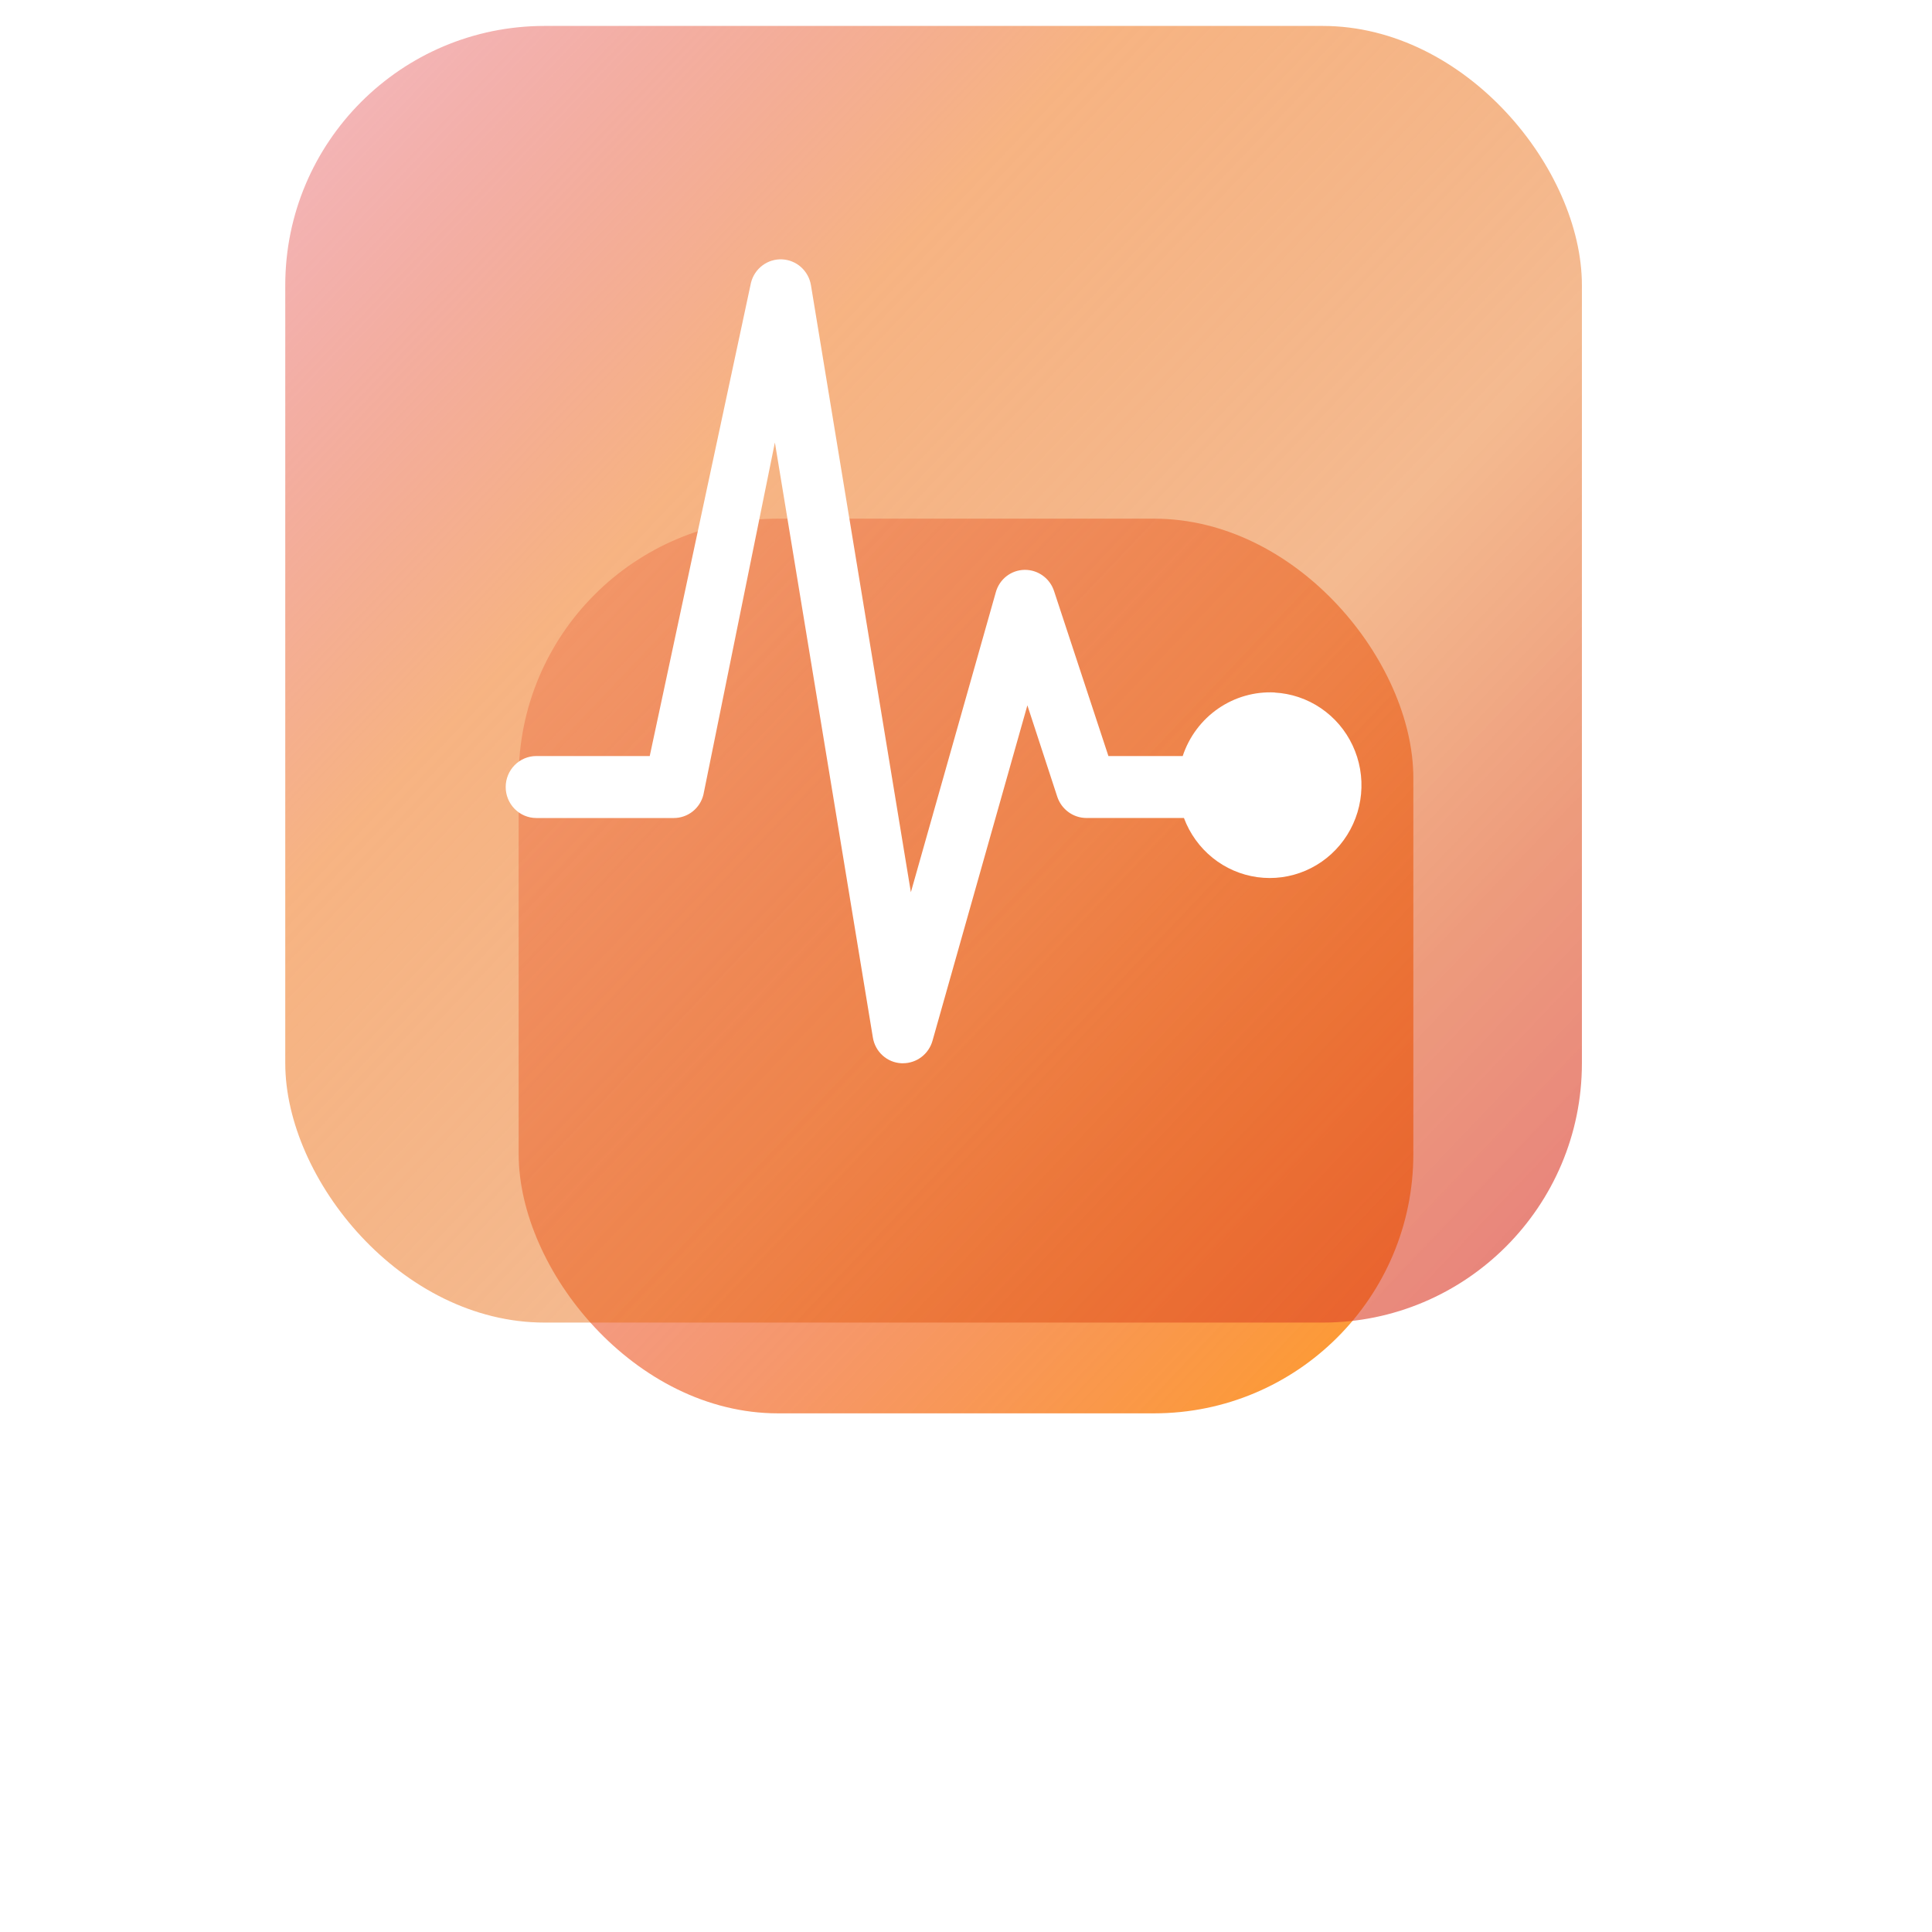 <svg width="149" height="149" viewBox="0 0 149 149" fill="none" xmlns="http://www.w3.org/2000/svg">
<g filter="url(#filter0_f_193_17)">
<rect x="40" y="40" width="69" height="69" rx="20" fill="url(#paint0_linear_193_17)"/>
</g>
<rect x="22" y="2" width="100" height="100" rx="20" fill="url(#paint1_linear_193_17)"/>
<path d="M98.315 53.404C96.764 53.325 95.231 53.761 93.949 54.647C92.667 55.532 91.706 56.818 91.213 58.307H85.483L81.292 45.588C81.137 45.111 80.837 44.696 80.434 44.402C80.032 44.107 79.549 43.949 79.052 43.949H79.008C78.504 43.957 78.017 44.13 77.618 44.442C77.22 44.754 76.932 45.188 76.798 45.679L70.248 68.811L62.543 21.999C62.454 21.457 62.182 20.963 61.775 20.599C61.368 20.235 60.85 20.025 60.307 20.002C59.765 19.979 59.231 20.146 58.796 20.475C58.36 20.803 58.05 21.273 57.917 21.806L50.109 58.307H41.357C40.733 58.309 40.134 58.56 39.692 59.007C39.251 59.454 39.002 60.06 39 60.692V60.692C38.999 61.325 39.247 61.934 39.689 62.383C40.131 62.832 40.731 63.085 41.357 63.087H51.966C52.491 63.088 53.002 62.911 53.416 62.584C53.83 62.257 54.123 61.799 54.25 61.283L59.761 34.126L67.318 80.018C67.405 80.553 67.67 81.041 68.07 81.402C68.47 81.763 68.979 81.974 69.514 82H69.646C70.159 81.999 70.657 81.83 71.066 81.518C71.475 81.206 71.773 80.768 71.915 80.27L79.234 54.396L81.539 61.446C81.697 61.922 81.998 62.335 82.4 62.629C82.801 62.923 83.284 63.082 83.779 63.085H91.308C91.758 64.291 92.522 65.352 93.518 66.156C94.515 66.959 95.708 67.475 96.97 67.649C98.233 67.823 99.519 67.649 100.692 67.145C101.865 66.641 102.881 65.826 103.634 64.785C104.387 63.745 104.848 62.518 104.968 61.235C105.089 59.951 104.864 58.658 104.318 57.493C103.773 56.328 102.926 55.334 101.868 54.616C100.809 53.897 99.579 53.481 98.306 53.412L98.315 53.404Z" fill="white"/>
<defs>
<filter id="filter0_f_193_17" x="0" y="0" width="149" height="149" filterUnits="userSpaceOnUse" color-interpolation-filters="sRGB">
<feFlood flood-opacity="0" result="BackgroundImageFix"/>
<feBlend mode="normal" in="SourceGraphic" in2="BackgroundImageFix" result="shape"/>
<feGaussianBlur stdDeviation="20" result="effect1_foregroundBlur_193_17"/>
</filter>
<linearGradient id="paint0_linear_193_17" x1="40" y1="43.45" x2="109" y2="109" gradientUnits="userSpaceOnUse">
<stop stop-color="#FFAC0A" stop-opacity="0.64"/>
<stop offset="0" stop-color="#DB1A3D" stop-opacity="0.34"/>
<stop offset="1" stop-color="#FF8A00" stop-opacity="0.84"/>
</linearGradient>
<linearGradient id="paint1_linear_193_17" x1="22" y1="7" x2="122" y2="102" gradientUnits="userSpaceOnUse">
<stop stop-color="#DC212D" stop-opacity="0.32"/>
<stop offset="0.311" stop-color="#F2893C" stop-opacity="0.64"/>
<stop offset="0.613" stop-color="#E86C13" stop-opacity="0.47"/>
<stop offset="0.795" stop-color="#E1551F" stop-opacity="0.582"/>
<stop offset="1" stop-color="#D83232" stop-opacity="0.64"/>
</linearGradient>
</defs>
</svg>
